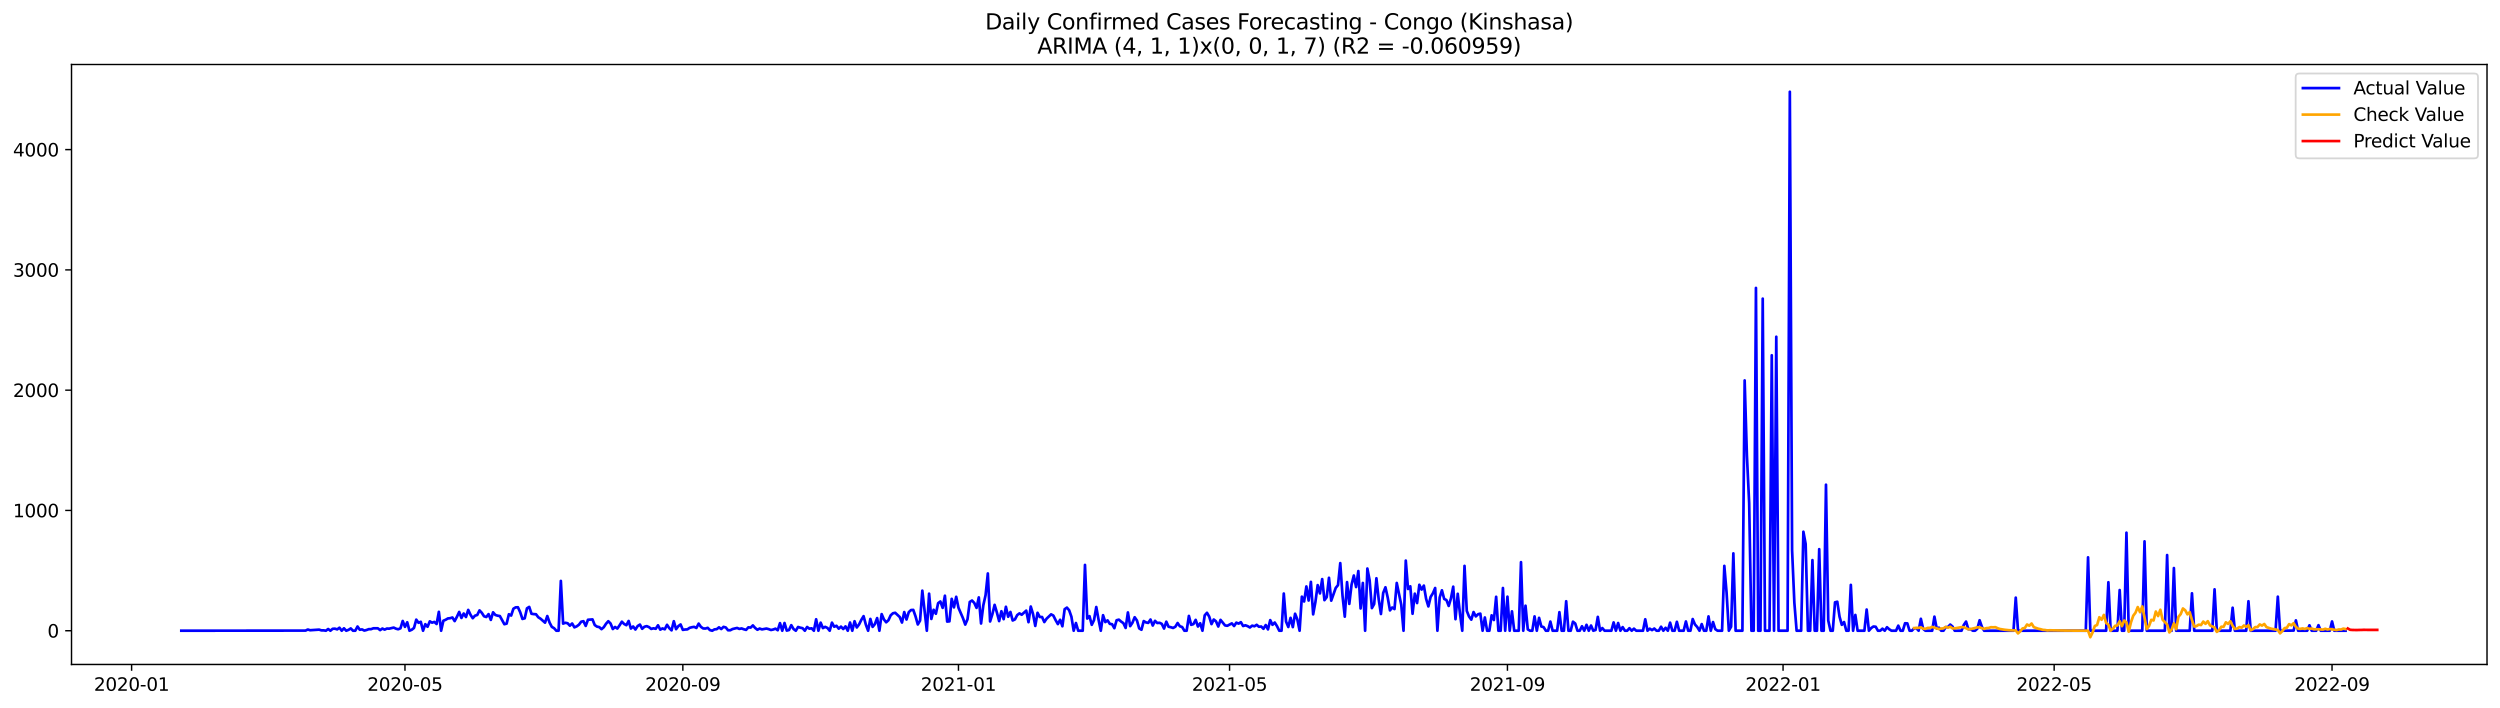 <?xml version="1.0" encoding="utf-8" standalone="no"?>
<!DOCTYPE svg PUBLIC "-//W3C//DTD SVG 1.1//EN"
  "http://www.w3.org/Graphics/SVG/1.1/DTD/svg11.dtd">
<svg xmlns:xlink="http://www.w3.org/1999/xlink" width="1386.05pt" height="392.274pt" viewBox="0 0 1386.05 392.274" xmlns="http://www.w3.org/2000/svg" version="1.1">
 <defs>
  <style type="text/css">*{stroke-linejoin: round; stroke-linecap: butt}</style>
 </defs>
 <g id="figure_1">
  <g id="patch_1">
   <path d="M 0 392.274 
L 1386.05 392.274 
L 1386.05 0 
L 0 0 
z
" style="fill: #ffffff"/>
  </g>
  <g id="axes_1">
   <g id="patch_2">
    <path d="M 39.65 368.396 
L 1378.85 368.396 
L 1378.85 35.755 
L 39.65 35.755 
z
" style="fill: #ffffff"/>
   </g>
   <g id="matplotlib.axis_1">
    <g id="xtick_1">
     <g id="line2d_1">
      <defs>
       <path id="mddcdce66d2" d="M 0 0 
L 0 3.5 
" style="stroke: #000000; stroke-width: 0.8"/>
      </defs>
      <g>
       <use xlink:href="#mddcdce66d2" x="72.967" y="368.396" style="stroke: #000000; stroke-width: 0.8"/>
      </g>
     </g>
     <g id="text_1">
      <!-- 2020-01 -->
      <g transform="translate(52.076 382.994)scale(0.1 -0.1)">
       <defs>
        <path id="DejaVuSans-32" d="M 1228 531 
L 3431 531 
L 3431 0 
L 469 0 
L 469 531 
Q 828 903 1448 1529 
Q 2069 2156 2228 2338 
Q 2531 2678 2651 2914 
Q 2772 3150 2772 3378 
Q 2772 3750 2511 3984 
Q 2250 4219 1831 4219 
Q 1534 4219 1204 4116 
Q 875 4013 500 3803 
L 500 4441 
Q 881 4594 1212 4672 
Q 1544 4750 1819 4750 
Q 2544 4750 2975 4387 
Q 3406 4025 3406 3419 
Q 3406 3131 3298 2873 
Q 3191 2616 2906 2266 
Q 2828 2175 2409 1742 
Q 1991 1309 1228 531 
z
" transform="scale(0.016)"/>
        <path id="DejaVuSans-30" d="M 2034 4250 
Q 1547 4250 1301 3770 
Q 1056 3291 1056 2328 
Q 1056 1369 1301 889 
Q 1547 409 2034 409 
Q 2525 409 2770 889 
Q 3016 1369 3016 2328 
Q 3016 3291 2770 3770 
Q 2525 4250 2034 4250 
z
M 2034 4750 
Q 2819 4750 3233 4129 
Q 3647 3509 3647 2328 
Q 3647 1150 3233 529 
Q 2819 -91 2034 -91 
Q 1250 -91 836 529 
Q 422 1150 422 2328 
Q 422 3509 836 4129 
Q 1250 4750 2034 4750 
z
" transform="scale(0.016)"/>
        <path id="DejaVuSans-2d" d="M 313 2009 
L 1997 2009 
L 1997 1497 
L 313 1497 
L 313 2009 
z
" transform="scale(0.016)"/>
        <path id="DejaVuSans-31" d="M 794 531 
L 1825 531 
L 1825 4091 
L 703 3866 
L 703 4441 
L 1819 4666 
L 2450 4666 
L 2450 531 
L 3481 531 
L 3481 0 
L 794 0 
L 794 531 
z
" transform="scale(0.016)"/>
       </defs>
       <use xlink:href="#DejaVuSans-32"/>
       <use xlink:href="#DejaVuSans-30" x="63.623"/>
       <use xlink:href="#DejaVuSans-32" x="127.246"/>
       <use xlink:href="#DejaVuSans-30" x="190.869"/>
       <use xlink:href="#DejaVuSans-2d" x="254.492"/>
       <use xlink:href="#DejaVuSans-30" x="290.576"/>
       <use xlink:href="#DejaVuSans-31" x="354.199"/>
      </g>
     </g>
    </g>
    <g id="xtick_2">
     <g id="line2d_2">
      <g>
       <use xlink:href="#mddcdce66d2" x="224.523" y="368.396" style="stroke: #000000; stroke-width: 0.8"/>
      </g>
     </g>
     <g id="text_2">
      <!-- 2020-05 -->
      <g transform="translate(203.631 382.994)scale(0.1 -0.1)">
       <defs>
        <path id="DejaVuSans-35" d="M 691 4666 
L 3169 4666 
L 3169 4134 
L 1269 4134 
L 1269 2991 
Q 1406 3038 1543 3061 
Q 1681 3084 1819 3084 
Q 2600 3084 3056 2656 
Q 3513 2228 3513 1497 
Q 3513 744 3044 326 
Q 2575 -91 1722 -91 
Q 1428 -91 1123 -41 
Q 819 9 494 109 
L 494 744 
Q 775 591 1075 516 
Q 1375 441 1709 441 
Q 2250 441 2565 725 
Q 2881 1009 2881 1497 
Q 2881 1984 2565 2268 
Q 2250 2553 1709 2553 
Q 1456 2553 1204 2497 
Q 953 2441 691 2322 
L 691 4666 
z
" transform="scale(0.016)"/>
       </defs>
       <use xlink:href="#DejaVuSans-32"/>
       <use xlink:href="#DejaVuSans-30" x="63.623"/>
       <use xlink:href="#DejaVuSans-32" x="127.246"/>
       <use xlink:href="#DejaVuSans-30" x="190.869"/>
       <use xlink:href="#DejaVuSans-2d" x="254.492"/>
       <use xlink:href="#DejaVuSans-30" x="290.576"/>
       <use xlink:href="#DejaVuSans-35" x="354.199"/>
      </g>
     </g>
    </g>
    <g id="xtick_3">
     <g id="line2d_3">
      <g>
       <use xlink:href="#mddcdce66d2" x="378.583" y="368.396" style="stroke: #000000; stroke-width: 0.8"/>
      </g>
     </g>
     <g id="text_3">
      <!-- 2020-09 -->
      <g transform="translate(357.692 382.994)scale(0.1 -0.1)">
       <defs>
        <path id="DejaVuSans-39" d="M 703 97 
L 703 672 
Q 941 559 1184 500 
Q 1428 441 1663 441 
Q 2288 441 2617 861 
Q 2947 1281 2994 2138 
Q 2813 1869 2534 1725 
Q 2256 1581 1919 1581 
Q 1219 1581 811 2004 
Q 403 2428 403 3163 
Q 403 3881 828 4315 
Q 1253 4750 1959 4750 
Q 2769 4750 3195 4129 
Q 3622 3509 3622 2328 
Q 3622 1225 3098 567 
Q 2575 -91 1691 -91 
Q 1453 -91 1209 -44 
Q 966 3 703 97 
z
M 1959 2075 
Q 2384 2075 2632 2365 
Q 2881 2656 2881 3163 
Q 2881 3666 2632 3958 
Q 2384 4250 1959 4250 
Q 1534 4250 1286 3958 
Q 1038 3666 1038 3163 
Q 1038 2656 1286 2365 
Q 1534 2075 1959 2075 
z
" transform="scale(0.016)"/>
       </defs>
       <use xlink:href="#DejaVuSans-32"/>
       <use xlink:href="#DejaVuSans-30" x="63.623"/>
       <use xlink:href="#DejaVuSans-32" x="127.246"/>
       <use xlink:href="#DejaVuSans-30" x="190.869"/>
       <use xlink:href="#DejaVuSans-2d" x="254.492"/>
       <use xlink:href="#DejaVuSans-30" x="290.576"/>
       <use xlink:href="#DejaVuSans-39" x="354.199"/>
      </g>
     </g>
    </g>
    <g id="xtick_4">
     <g id="line2d_4">
      <g>
       <use xlink:href="#mddcdce66d2" x="531.391" y="368.396" style="stroke: #000000; stroke-width: 0.8"/>
      </g>
     </g>
     <g id="text_4">
      <!-- 2021-01 -->
      <g transform="translate(510.5 382.994)scale(0.1 -0.1)">
       <use xlink:href="#DejaVuSans-32"/>
       <use xlink:href="#DejaVuSans-30" x="63.623"/>
       <use xlink:href="#DejaVuSans-32" x="127.246"/>
       <use xlink:href="#DejaVuSans-31" x="190.869"/>
       <use xlink:href="#DejaVuSans-2d" x="254.492"/>
       <use xlink:href="#DejaVuSans-30" x="290.576"/>
       <use xlink:href="#DejaVuSans-31" x="354.199"/>
      </g>
     </g>
    </g>
    <g id="xtick_5">
     <g id="line2d_5">
      <g>
       <use xlink:href="#mddcdce66d2" x="681.694" y="368.396" style="stroke: #000000; stroke-width: 0.8"/>
      </g>
     </g>
     <g id="text_5">
      <!-- 2021-05 -->
      <g transform="translate(660.803 382.994)scale(0.1 -0.1)">
       <use xlink:href="#DejaVuSans-32"/>
       <use xlink:href="#DejaVuSans-30" x="63.623"/>
       <use xlink:href="#DejaVuSans-32" x="127.246"/>
       <use xlink:href="#DejaVuSans-31" x="190.869"/>
       <use xlink:href="#DejaVuSans-2d" x="254.492"/>
       <use xlink:href="#DejaVuSans-30" x="290.576"/>
       <use xlink:href="#DejaVuSans-35" x="354.199"/>
      </g>
     </g>
    </g>
    <g id="xtick_6">
     <g id="line2d_6">
      <g>
       <use xlink:href="#mddcdce66d2" x="835.755" y="368.396" style="stroke: #000000; stroke-width: 0.8"/>
      </g>
     </g>
     <g id="text_6">
      <!-- 2021-09 -->
      <g transform="translate(814.864 382.994)scale(0.1 -0.1)">
       <use xlink:href="#DejaVuSans-32"/>
       <use xlink:href="#DejaVuSans-30" x="63.623"/>
       <use xlink:href="#DejaVuSans-32" x="127.246"/>
       <use xlink:href="#DejaVuSans-31" x="190.869"/>
       <use xlink:href="#DejaVuSans-2d" x="254.492"/>
       <use xlink:href="#DejaVuSans-30" x="290.576"/>
       <use xlink:href="#DejaVuSans-39" x="354.199"/>
      </g>
     </g>
    </g>
    <g id="xtick_7">
     <g id="line2d_7">
      <g>
       <use xlink:href="#mddcdce66d2" x="988.563" y="368.396" style="stroke: #000000; stroke-width: 0.8"/>
      </g>
     </g>
     <g id="text_7">
      <!-- 2022-01 -->
      <g transform="translate(967.672 382.994)scale(0.1 -0.1)">
       <use xlink:href="#DejaVuSans-32"/>
       <use xlink:href="#DejaVuSans-30" x="63.623"/>
       <use xlink:href="#DejaVuSans-32" x="127.246"/>
       <use xlink:href="#DejaVuSans-32" x="190.869"/>
       <use xlink:href="#DejaVuSans-2d" x="254.492"/>
       <use xlink:href="#DejaVuSans-30" x="290.576"/>
       <use xlink:href="#DejaVuSans-31" x="354.199"/>
      </g>
     </g>
    </g>
    <g id="xtick_8">
     <g id="line2d_8">
      <g>
       <use xlink:href="#mddcdce66d2" x="1138.866" y="368.396" style="stroke: #000000; stroke-width: 0.8"/>
      </g>
     </g>
     <g id="text_8">
      <!-- 2022-05 -->
      <g transform="translate(1117.975 382.994)scale(0.1 -0.1)">
       <use xlink:href="#DejaVuSans-32"/>
       <use xlink:href="#DejaVuSans-30" x="63.623"/>
       <use xlink:href="#DejaVuSans-32" x="127.246"/>
       <use xlink:href="#DejaVuSans-32" x="190.869"/>
       <use xlink:href="#DejaVuSans-2d" x="254.492"/>
       <use xlink:href="#DejaVuSans-30" x="290.576"/>
       <use xlink:href="#DejaVuSans-35" x="354.199"/>
      </g>
     </g>
    </g>
    <g id="xtick_9">
     <g id="line2d_9">
      <g>
       <use xlink:href="#mddcdce66d2" x="1292.927" y="368.396" style="stroke: #000000; stroke-width: 0.8"/>
      </g>
     </g>
     <g id="text_9">
      <!-- 2022-09 -->
      <g transform="translate(1272.035 382.994)scale(0.1 -0.1)">
       <use xlink:href="#DejaVuSans-32"/>
       <use xlink:href="#DejaVuSans-30" x="63.623"/>
       <use xlink:href="#DejaVuSans-32" x="127.246"/>
       <use xlink:href="#DejaVuSans-32" x="190.869"/>
       <use xlink:href="#DejaVuSans-2d" x="254.492"/>
       <use xlink:href="#DejaVuSans-30" x="290.576"/>
       <use xlink:href="#DejaVuSans-39" x="354.199"/>
      </g>
     </g>
    </g>
   </g>
   <g id="matplotlib.axis_2">
    <g id="ytick_1">
     <g id="line2d_10">
      <defs>
       <path id="m699a9e7c91" d="M 0 0 
L -3.5 0 
" style="stroke: #000000; stroke-width: 0.8"/>
      </defs>
      <g>
       <use xlink:href="#m699a9e7c91" x="39.65" y="349.681" style="stroke: #000000; stroke-width: 0.8"/>
      </g>
     </g>
     <g id="text_10">
      <!-- 0 -->
      <g transform="translate(26.288 353.48)scale(0.1 -0.1)">
       <use xlink:href="#DejaVuSans-30"/>
      </g>
     </g>
    </g>
    <g id="ytick_2">
     <g id="line2d_11">
      <g>
       <use xlink:href="#m699a9e7c91" x="39.65" y="282.998" style="stroke: #000000; stroke-width: 0.8"/>
      </g>
     </g>
     <g id="text_11">
      <!-- 1000 -->
      <g transform="translate(7.2 286.797)scale(0.1 -0.1)">
       <use xlink:href="#DejaVuSans-31"/>
       <use xlink:href="#DejaVuSans-30" x="63.623"/>
       <use xlink:href="#DejaVuSans-30" x="127.246"/>
       <use xlink:href="#DejaVuSans-30" x="190.869"/>
      </g>
     </g>
    </g>
    <g id="ytick_3">
     <g id="line2d_12">
      <g>
       <use xlink:href="#m699a9e7c91" x="39.65" y="216.315" style="stroke: #000000; stroke-width: 0.8"/>
      </g>
     </g>
     <g id="text_12">
      <!-- 2000 -->
      <g transform="translate(7.2 220.115)scale(0.1 -0.1)">
       <use xlink:href="#DejaVuSans-32"/>
       <use xlink:href="#DejaVuSans-30" x="63.623"/>
       <use xlink:href="#DejaVuSans-30" x="127.246"/>
       <use xlink:href="#DejaVuSans-30" x="190.869"/>
      </g>
     </g>
    </g>
    <g id="ytick_4">
     <g id="line2d_13">
      <g>
       <use xlink:href="#m699a9e7c91" x="39.65" y="149.633" style="stroke: #000000; stroke-width: 0.8"/>
      </g>
     </g>
     <g id="text_13">
      <!-- 3000 -->
      <g transform="translate(7.2 153.432)scale(0.1 -0.1)">
       <defs>
        <path id="DejaVuSans-33" d="M 2597 2516 
Q 3050 2419 3304 2112 
Q 3559 1806 3559 1356 
Q 3559 666 3084 287 
Q 2609 -91 1734 -91 
Q 1441 -91 1130 -33 
Q 819 25 488 141 
L 488 750 
Q 750 597 1062 519 
Q 1375 441 1716 441 
Q 2309 441 2620 675 
Q 2931 909 2931 1356 
Q 2931 1769 2642 2001 
Q 2353 2234 1838 2234 
L 1294 2234 
L 1294 2753 
L 1863 2753 
Q 2328 2753 2575 2939 
Q 2822 3125 2822 3475 
Q 2822 3834 2567 4026 
Q 2313 4219 1838 4219 
Q 1578 4219 1281 4162 
Q 984 4106 628 3988 
L 628 4550 
Q 988 4650 1302 4700 
Q 1616 4750 1894 4750 
Q 2613 4750 3031 4423 
Q 3450 4097 3450 3541 
Q 3450 3153 3228 2886 
Q 3006 2619 2597 2516 
z
" transform="scale(0.016)"/>
       </defs>
       <use xlink:href="#DejaVuSans-33"/>
       <use xlink:href="#DejaVuSans-30" x="63.623"/>
       <use xlink:href="#DejaVuSans-30" x="127.246"/>
       <use xlink:href="#DejaVuSans-30" x="190.869"/>
      </g>
     </g>
    </g>
    <g id="ytick_5">
     <g id="line2d_14">
      <g>
       <use xlink:href="#m699a9e7c91" x="39.65" y="82.95" style="stroke: #000000; stroke-width: 0.8"/>
      </g>
     </g>
     <g id="text_14">
      <!-- 4000 -->
      <g transform="translate(7.2 86.749)scale(0.1 -0.1)">
       <defs>
        <path id="DejaVuSans-34" d="M 2419 4116 
L 825 1625 
L 2419 1625 
L 2419 4116 
z
M 2253 4666 
L 3047 4666 
L 3047 1625 
L 3713 1625 
L 3713 1100 
L 3047 1100 
L 3047 0 
L 2419 0 
L 2419 1100 
L 313 1100 
L 313 1709 
L 2253 4666 
z
" transform="scale(0.016)"/>
       </defs>
       <use xlink:href="#DejaVuSans-34"/>
       <use xlink:href="#DejaVuSans-30" x="63.623"/>
       <use xlink:href="#DejaVuSans-30" x="127.246"/>
       <use xlink:href="#DejaVuSans-30" x="190.869"/>
      </g>
     </g>
    </g>
   </g>
   <g id="line2d_15">
    <path d="M 100.523 349.681 
L 169.412 349.614 
L 170.664 349.014 
L 171.917 349.414 
L 176.927 349.081 
L 178.179 349.481 
L 179.432 349.481 
L 180.684 349.681 
L 181.937 348.747 
L 183.189 349.681 
L 184.442 348.614 
L 185.694 348.547 
L 186.947 348.947 
L 188.199 348.014 
L 189.452 349.681 
L 190.705 348.347 
L 191.957 349.681 
L 193.21 349.214 
L 194.462 348.414 
L 195.715 349.681 
L 196.967 349.681 
L 198.22 347.347 
L 199.472 349.147 
L 200.725 348.947 
L 201.977 349.614 
L 203.23 349.281 
L 204.482 348.814 
L 205.735 348.814 
L 206.987 348.347 
L 209.492 348.347 
L 210.745 349.347 
L 211.997 348.481 
L 213.25 349.081 
L 214.503 348.481 
L 215.755 348.547 
L 218.26 347.947 
L 219.513 348.547 
L 220.765 348.881 
L 222.018 348.347 
L 223.27 344.28 
L 224.523 347.547 
L 225.775 345.013 
L 227.028 349.681 
L 228.28 349.147 
L 229.533 348.147 
L 230.785 343.546 
L 232.038 345.28 
L 233.29 344.746 
L 234.543 349.681 
L 235.795 346.08 
L 237.048 347.48 
L 238.301 344.48 
L 239.553 345.213 
L 240.806 344.813 
L 242.058 345.947 
L 243.311 339.212 
L 244.563 349.681 
L 245.816 344.146 
L 247.068 343.613 
L 248.321 342.879 
L 249.573 342.746 
L 250.826 342.346 
L 252.078 344.346 
L 253.331 341.946 
L 254.583 339.278 
L 255.836 342.612 
L 257.088 340.145 
L 258.341 342.079 
L 259.593 338.145 
L 260.846 340.812 
L 262.098 342.746 
L 263.351 341.345 
L 264.604 340.945 
L 265.856 338.411 
L 267.109 339.745 
L 268.361 341.679 
L 269.614 342.079 
L 270.866 340.479 
L 272.119 343.679 
L 273.371 339.478 
L 274.624 340.945 
L 275.876 341.345 
L 277.129 341.546 
L 279.634 346.08 
L 280.886 345.747 
L 282.139 340.545 
L 283.391 341.279 
L 284.644 337.478 
L 285.896 336.744 
L 287.149 336.678 
L 288.402 339.412 
L 289.654 343.146 
L 290.907 342.813 
L 292.159 337.278 
L 293.412 336.478 
L 294.664 340.279 
L 295.917 340.479 
L 297.169 340.545 
L 298.422 342.212 
L 299.674 343.013 
L 302.179 345.213 
L 303.432 341.546 
L 304.684 345.146 
L 305.937 347.547 
L 307.189 348.281 
L 308.442 349.681 
L 309.694 349.681 
L 310.947 322.074 
L 312.199 345.747 
L 313.452 345.28 
L 314.705 345.547 
L 315.957 346.88 
L 317.21 345.68 
L 318.462 347.814 
L 319.715 347.28 
L 320.967 346.347 
L 322.22 344.68 
L 323.472 344.413 
L 324.725 347.014 
L 325.977 343.613 
L 328.482 343.413 
L 329.735 346.547 
L 330.987 347.414 
L 332.24 347.68 
L 333.492 348.814 
L 334.745 347.747 
L 335.997 345.813 
L 337.25 344.413 
L 338.503 345.68 
L 339.755 348.747 
L 341.008 347.614 
L 342.26 348.481 
L 343.513 346.68 
L 344.765 344.68 
L 346.018 345.947 
L 347.27 346.613 
L 348.523 344.28 
L 349.775 348.481 
L 351.028 347.347 
L 352.28 349.014 
L 353.533 347.08 
L 354.785 346.28 
L 356.038 348.614 
L 357.29 347.48 
L 358.543 347.147 
L 359.795 347.68 
L 361.048 348.681 
L 362.301 348.347 
L 363.553 348.614 
L 364.806 346.68 
L 366.058 349.081 
L 367.311 348.414 
L 368.563 348.881 
L 369.816 346.413 
L 371.068 348.281 
L 372.321 349.481 
L 373.573 344.413 
L 374.826 348.814 
L 376.078 347.147 
L 377.331 346.213 
L 378.583 349.214 
L 379.836 349.014 
L 381.088 348.947 
L 382.341 348.08 
L 383.593 347.747 
L 384.846 347.547 
L 386.098 348.147 
L 387.351 345.747 
L 388.604 347.547 
L 389.856 348.414 
L 391.109 348.481 
L 392.361 348.08 
L 393.614 349.347 
L 394.866 349.681 
L 396.119 348.947 
L 397.371 348.814 
L 398.624 347.814 
L 399.876 348.747 
L 401.129 347.547 
L 402.381 347.88 
L 403.634 349.414 
L 404.886 349.414 
L 406.139 348.747 
L 408.644 348.147 
L 409.896 348.681 
L 411.149 348.414 
L 412.402 348.881 
L 413.654 349.214 
L 414.907 347.814 
L 416.159 347.947 
L 417.412 346.747 
L 418.664 348.147 
L 419.917 349.147 
L 421.169 348.481 
L 422.422 348.947 
L 424.927 348.481 
L 426.179 348.814 
L 427.432 349.281 
L 428.684 349.014 
L 429.937 348.547 
L 431.189 349.414 
L 432.442 345.48 
L 433.694 349.681 
L 434.947 345.413 
L 436.199 349.614 
L 437.452 349.281 
L 438.705 346.613 
L 439.957 348.747 
L 441.21 349.681 
L 442.462 347.614 
L 443.715 348.014 
L 444.967 348.281 
L 446.22 349.681 
L 447.472 347.614 
L 448.725 348.547 
L 449.977 348.347 
L 451.23 349.681 
L 452.482 343.346 
L 453.735 349.681 
L 454.987 345.213 
L 456.24 348.214 
L 457.492 347.547 
L 458.745 348.147 
L 459.997 349.681 
L 461.25 345.213 
L 462.503 347.48 
L 463.755 346.947 
L 465.008 348.547 
L 466.26 347.414 
L 467.513 348.747 
L 468.765 347.28 
L 470.018 349.681 
L 471.27 345.146 
L 472.523 349.681 
L 473.775 344.413 
L 475.028 347.88 
L 476.28 346.213 
L 477.533 343.679 
L 478.785 341.612 
L 480.038 346.28 
L 481.29 349.681 
L 482.543 343.146 
L 483.795 347.547 
L 485.048 346.013 
L 486.301 342.679 
L 487.553 349.681 
L 488.806 340.479 
L 490.058 343.413 
L 491.311 345.013 
L 492.563 343.879 
L 493.816 341.145 
L 495.068 340.012 
L 496.321 339.745 
L 498.826 342.079 
L 500.078 345.146 
L 501.331 339.345 
L 502.583 343.479 
L 503.836 339.412 
L 505.088 338.211 
L 506.341 338.145 
L 507.593 341.746 
L 508.846 346.213 
L 510.098 344.079 
L 511.351 327.475 
L 513.856 349.681 
L 515.109 329.143 
L 516.361 343.146 
L 517.614 338.078 
L 518.866 340.279 
L 520.119 334.41 
L 521.371 333.477 
L 522.624 337.011 
L 523.876 330.276 
L 525.129 344.613 
L 526.381 344.48 
L 527.634 332.01 
L 528.886 336.744 
L 530.139 330.876 
L 531.391 336.944 
L 533.896 342.746 
L 535.149 346.28 
L 536.402 343.346 
L 537.654 333.744 
L 538.907 332.943 
L 540.159 334.277 
L 541.412 337.011 
L 542.664 331.21 
L 543.917 345.68 
L 545.169 335.611 
L 546.422 329.943 
L 547.674 317.94 
L 548.927 344.546 
L 550.179 340.545 
L 551.432 335.344 
L 552.684 339.545 
L 553.937 344.346 
L 555.189 338.878 
L 556.442 343.279 
L 557.694 336.411 
L 558.947 341.946 
L 560.199 339.278 
L 561.452 344.013 
L 562.705 343.413 
L 563.957 341.012 
L 565.21 340.079 
L 566.462 340.812 
L 568.967 338.545 
L 570.22 344.946 
L 571.472 336.278 
L 572.725 340.412 
L 573.977 347.014 
L 575.23 339.745 
L 576.482 342.079 
L 577.735 342.079 
L 578.987 344.88 
L 580.24 343.013 
L 582.745 340.612 
L 583.997 341.279 
L 585.25 343.813 
L 586.503 346.013 
L 587.755 343.613 
L 589.008 347.214 
L 590.26 337.745 
L 591.513 336.878 
L 592.765 338.345 
L 594.018 341.946 
L 595.27 349.681 
L 596.523 345.413 
L 597.775 349.681 
L 600.28 349.681 
L 601.533 313.205 
L 602.785 342.946 
L 604.038 341.612 
L 605.29 346.413 
L 606.543 343.813 
L 607.795 336.544 
L 609.048 343.479 
L 610.301 349.681 
L 611.553 341.079 
L 612.806 344.88 
L 614.058 343.946 
L 615.311 345.88 
L 616.563 346.08 
L 617.816 348.281 
L 619.068 343.879 
L 620.321 343.546 
L 621.573 344.613 
L 622.826 345.48 
L 624.078 348.147 
L 625.331 339.545 
L 626.583 347.147 
L 627.836 345.28 
L 629.088 342.212 
L 630.341 344.013 
L 631.593 348.414 
L 632.846 349.147 
L 634.098 344.346 
L 635.351 345.08 
L 636.604 345.346 
L 637.856 343.479 
L 639.109 346.813 
L 640.361 344.213 
L 641.614 345.413 
L 642.866 345.28 
L 644.119 345.88 
L 645.371 348.481 
L 646.624 344.68 
L 647.876 347.48 
L 649.129 347.747 
L 650.381 348.147 
L 651.634 347.48 
L 652.886 345.413 
L 654.139 347.214 
L 655.391 347.614 
L 656.644 349.681 
L 657.896 349.681 
L 659.149 341.479 
L 660.402 346.413 
L 661.654 346.013 
L 662.907 343.679 
L 664.159 347.347 
L 665.412 345.547 
L 666.664 349.681 
L 667.917 341.145 
L 669.169 339.745 
L 670.422 341.879 
L 671.674 346.013 
L 672.927 343.479 
L 674.179 344.48 
L 675.432 347.347 
L 676.684 343.679 
L 679.189 346.747 
L 680.442 346.947 
L 682.947 345.613 
L 684.199 347.08 
L 685.452 345.213 
L 686.705 345.747 
L 687.957 344.946 
L 689.21 347.08 
L 690.462 346.68 
L 691.715 347.147 
L 692.967 347.88 
L 694.22 346.88 
L 695.472 347.214 
L 696.725 346.413 
L 697.977 347.48 
L 699.23 347.347 
L 700.482 348.614 
L 701.735 346.547 
L 702.987 348.947 
L 704.24 343.813 
L 705.492 346.413 
L 706.745 345.146 
L 707.997 347.147 
L 709.25 349.681 
L 710.503 349.681 
L 711.755 329.076 
L 713.008 344.613 
L 714.26 347.614 
L 715.513 342.546 
L 716.765 347.68 
L 718.018 340.279 
L 719.27 343.413 
L 720.523 349.681 
L 721.775 330.81 
L 723.028 333.477 
L 724.28 325.142 
L 725.533 332.943 
L 726.785 322.608 
L 728.038 340.612 
L 729.29 333.744 
L 730.543 324.408 
L 731.795 329.009 
L 733.048 321.074 
L 734.301 332.743 
L 735.553 331.076 
L 736.806 320.34 
L 738.058 333.01 
L 740.563 325.942 
L 741.816 324.408 
L 743.068 312.205 
L 744.321 330.343 
L 745.573 341.879 
L 746.826 322.741 
L 748.078 334.811 
L 749.331 324.141 
L 750.583 319.073 
L 751.836 325.475 
L 753.088 316.606 
L 754.341 337.345 
L 755.593 323.208 
L 756.846 349.681 
L 758.098 315.206 
L 759.351 321.807 
L 760.604 337.144 
L 761.856 334.877 
L 763.109 320.607 
L 764.361 332.143 
L 765.614 340.412 
L 766.866 328.742 
L 768.119 325.608 
L 769.371 331.276 
L 770.624 338.411 
L 771.876 336.811 
L 773.129 337.678 
L 774.381 323.208 
L 776.886 335.344 
L 778.139 349.681 
L 779.391 310.805 
L 780.644 326.542 
L 781.896 325.075 
L 783.149 340.279 
L 784.402 329.143 
L 785.654 334.344 
L 786.907 324.208 
L 788.159 326.875 
L 789.412 324.675 
L 790.664 332.01 
L 791.917 336.211 
L 793.169 330.943 
L 794.422 328.943 
L 795.674 326.008 
L 796.927 349.681 
L 798.179 331.276 
L 799.432 327.275 
L 800.684 332.077 
L 801.937 332.677 
L 803.189 335.944 
L 804.442 331.743 
L 805.694 325.275 
L 806.947 343.279 
L 808.199 329.209 
L 809.452 340.345 
L 810.705 349.681 
L 811.957 313.739 
L 813.21 338.678 
L 814.462 341.812 
L 815.715 343.546 
L 816.967 339.345 
L 818.22 341.746 
L 819.472 340.545 
L 820.725 340.212 
L 821.977 349.681 
L 823.23 342.346 
L 824.482 349.681 
L 825.735 349.681 
L 826.987 341.145 
L 828.24 343.746 
L 829.492 330.876 
L 830.745 349.681 
L 831.997 349.681 
L 833.25 326.008 
L 834.503 349.681 
L 835.755 330.81 
L 837.008 349.681 
L 838.26 338.945 
L 839.513 349.681 
L 842.018 349.681 
L 843.27 311.672 
L 844.523 349.681 
L 845.775 335.811 
L 847.028 348.947 
L 848.28 349.681 
L 849.533 349.681 
L 850.785 341.746 
L 852.038 349.681 
L 853.29 342.546 
L 854.543 347.347 
L 855.795 347.68 
L 857.048 349.681 
L 858.301 349.681 
L 859.553 344.613 
L 860.806 349.681 
L 863.311 349.681 
L 864.563 339.412 
L 865.816 349.681 
L 867.068 349.681 
L 868.321 333.344 
L 869.573 349.681 
L 870.826 349.681 
L 872.078 344.68 
L 873.331 345.68 
L 874.583 349.681 
L 875.836 349.681 
L 877.088 347.214 
L 878.341 349.681 
L 879.593 346.413 
L 880.846 349.681 
L 882.098 346.813 
L 883.351 349.681 
L 884.604 349.281 
L 885.856 342.012 
L 887.109 349.681 
L 888.361 348.214 
L 889.614 349.681 
L 893.371 349.681 
L 894.624 345.08 
L 895.876 349.681 
L 897.129 345.413 
L 898.381 349.681 
L 899.634 347.68 
L 900.886 349.681 
L 902.139 349.681 
L 903.391 348.281 
L 904.644 349.681 
L 905.896 348.547 
L 907.149 349.681 
L 910.907 349.681 
L 912.159 343.346 
L 913.412 349.681 
L 914.664 348.547 
L 915.917 349.347 
L 917.169 348.481 
L 918.422 349.681 
L 919.674 349.681 
L 920.927 347.48 
L 922.179 349.681 
L 923.432 348.08 
L 924.684 349.681 
L 925.937 345.213 
L 927.189 349.681 
L 928.442 349.681 
L 929.694 344.746 
L 930.947 349.681 
L 933.452 349.681 
L 934.705 344.546 
L 935.957 349.681 
L 937.21 349.681 
L 938.462 343.213 
L 939.715 346.213 
L 940.967 347.614 
L 942.22 349.681 
L 943.472 346.013 
L 944.725 349.681 
L 945.977 349.681 
L 947.23 341.746 
L 948.482 349.681 
L 949.735 344.88 
L 950.987 348.814 
L 952.24 349.681 
L 954.745 349.681 
L 955.997 313.739 
L 957.25 328.542 
L 958.503 349.681 
L 959.755 347.48 
L 961.008 306.804 
L 962.26 349.681 
L 966.018 349.681 
L 967.27 210.914 
L 968.523 252.591 
L 969.775 278.997 
L 971.028 349.681 
L 972.28 349.681 
L 973.533 159.635 
L 974.785 349.681 
L 976.038 349.681 
L 977.29 165.57 
L 978.543 349.681 
L 981.048 349.681 
L 982.301 196.977 
L 983.553 349.681 
L 984.806 186.708 
L 986.058 349.681 
L 991.068 349.681 
L 992.321 50.876 
L 993.573 305.137 
L 994.826 334.144 
L 996.078 349.681 
L 998.583 349.681 
L 999.836 294.801 
L 1001.088 301.603 
L 1002.341 349.681 
L 1003.593 349.681 
L 1004.846 310.538 
L 1006.098 349.681 
L 1007.351 349.681 
L 1008.604 304.47 
L 1009.856 349.681 
L 1011.109 349.681 
L 1012.361 268.728 
L 1013.614 344.013 
L 1014.866 349.681 
L 1016.119 349.681 
L 1017.371 333.944 
L 1018.624 333.61 
L 1019.876 341.879 
L 1021.129 346.413 
L 1022.381 344.88 
L 1023.634 349.681 
L 1024.886 349.681 
L 1026.139 324.275 
L 1027.391 349.681 
L 1028.644 340.945 
L 1029.896 349.681 
L 1033.654 349.681 
L 1034.907 337.945 
L 1036.159 349.681 
L 1037.412 348.214 
L 1038.664 347.347 
L 1039.917 347.48 
L 1041.169 349.681 
L 1042.422 349.681 
L 1043.674 348.547 
L 1044.927 349.681 
L 1046.179 347.747 
L 1047.432 348.881 
L 1048.684 349.681 
L 1051.189 349.681 
L 1052.442 346.88 
L 1053.694 349.681 
L 1054.947 349.681 
L 1056.199 345.547 
L 1057.452 345.613 
L 1058.705 349.681 
L 1059.957 349.681 
L 1061.21 348.414 
L 1062.462 348.281 
L 1063.715 349.681 
L 1064.967 343.079 
L 1066.22 348.614 
L 1067.472 349.681 
L 1071.23 349.681 
L 1072.482 341.879 
L 1073.735 348.414 
L 1074.987 348.014 
L 1076.24 349.681 
L 1077.492 349.681 
L 1078.745 347.747 
L 1079.997 347.614 
L 1081.25 346.28 
L 1082.503 347.347 
L 1083.755 349.681 
L 1087.513 349.681 
L 1088.765 346.48 
L 1090.018 344.613 
L 1091.27 348.814 
L 1092.523 348.814 
L 1093.775 349.681 
L 1095.028 349.681 
L 1096.28 348.547 
L 1097.533 343.879 
L 1098.785 347.48 
L 1100.038 349.681 
L 1116.321 349.681 
L 1117.573 331.343 
L 1118.826 349.681 
L 1156.402 349.681 
L 1157.654 309.004 
L 1158.907 349.681 
L 1167.674 349.681 
L 1168.927 322.808 
L 1170.179 349.681 
L 1173.937 349.681 
L 1175.189 327.142 
L 1176.442 349.681 
L 1177.694 349.681 
L 1178.947 295.334 
L 1180.199 349.681 
L 1187.715 349.681 
L 1188.967 300.136 
L 1190.22 349.681 
L 1200.24 349.681 
L 1201.492 307.737 
L 1202.745 349.681 
L 1203.997 349.681 
L 1205.25 314.939 
L 1206.503 349.681 
L 1214.018 349.681 
L 1215.27 328.943 
L 1216.523 349.681 
L 1226.543 349.681 
L 1227.795 326.742 
L 1229.048 349.681 
L 1236.563 349.681 
L 1237.816 336.944 
L 1239.068 349.681 
L 1245.331 349.681 
L 1246.583 333.344 
L 1247.836 349.681 
L 1261.614 349.681 
L 1262.866 330.81 
L 1264.119 349.681 
L 1271.634 349.614 
L 1272.886 343.946 
L 1274.139 349.681 
L 1279.149 349.681 
L 1280.402 346.68 
L 1281.654 349.681 
L 1284.159 349.681 
L 1285.412 346.613 
L 1286.664 349.681 
L 1291.674 349.681 
L 1292.927 344.546 
L 1294.179 349.681 
L 1300.442 349.681 
L 1300.442 349.681 
" clip-path="url(#pf44a412fce)" style="fill: none; stroke: #0000ff; stroke-width: 1.5; stroke-linecap: square"/>
   </g>
   <g id="line2d_16">
    <path d="M 1061.21 348.217 
L 1063.715 348.078 
L 1064.967 347.834 
L 1066.22 348.515 
L 1067.472 348.66 
L 1068.725 348.125 
L 1069.977 348.107 
L 1071.23 347.572 
L 1074.987 348.785 
L 1076.24 348.471 
L 1077.492 348.385 
L 1078.745 347.543 
L 1079.997 348.002 
L 1081.25 347.473 
L 1082.503 348.397 
L 1083.755 348.392 
L 1087.513 347.699 
L 1088.765 347.739 
L 1091.27 348.858 
L 1092.523 348.785 
L 1095.028 348.164 
L 1096.28 347.795 
L 1097.533 347.855 
L 1100.038 348.671 
L 1101.29 348.245 
L 1102.543 348.152 
L 1103.795 347.739 
L 1105.048 347.795 
L 1106.301 347.719 
L 1107.553 348.316 
L 1108.806 348.733 
L 1111.311 349.139 
L 1113.816 349.407 
L 1116.321 349.513 
L 1117.573 349.53 
L 1118.826 351.176 
L 1120.078 350.036 
L 1121.331 348.41 
L 1122.583 348.181 
L 1123.836 346.244 
L 1125.088 346.896 
L 1126.341 345.693 
L 1127.593 347.698 
L 1130.098 348.589 
L 1131.351 348.84 
L 1132.604 349.209 
L 1133.856 349.298 
L 1135.109 349.533 
L 1136.361 349.443 
L 1145.129 349.605 
L 1157.654 349.672 
L 1158.907 353.276 
L 1160.159 350.701 
L 1161.412 347.063 
L 1162.664 346.523 
L 1163.917 342.204 
L 1165.169 343.617 
L 1166.422 340.925 
L 1167.674 345.353 
L 1168.927 346.35 
L 1170.179 349.684 
L 1171.432 348.529 
L 1172.684 346.935 
L 1173.937 346.77 
L 1175.189 344.435 
L 1176.442 347.161 
L 1177.694 344.034 
L 1178.947 344.994 
L 1180.199 350.228 
L 1181.452 345.039 
L 1182.705 341.378 
L 1183.957 339.71 
L 1185.21 336.588 
L 1186.462 339.403 
L 1187.715 336.227 
L 1190.22 348.74 
L 1191.472 347.038 
L 1192.725 343.647 
L 1193.977 344 
L 1195.23 339.053 
L 1196.482 341.546 
L 1197.735 338.054 
L 1198.987 343.585 
L 1201.492 346.183 
L 1202.745 350.632 
L 1203.997 349.066 
L 1205.25 345.585 
L 1206.503 348.843 
L 1207.755 341.998 
L 1209.008 340.492 
L 1210.26 337.352 
L 1211.513 338.336 
L 1212.765 340.612 
L 1214.018 339.387 
L 1215.27 343.758 
L 1216.523 347.374 
L 1217.775 347.123 
L 1219.028 346.311 
L 1220.28 346.547 
L 1221.533 344.621 
L 1222.785 345.855 
L 1224.038 344.392 
L 1225.29 346.743 
L 1227.795 347.924 
L 1229.048 350.325 
L 1230.301 349.372 
L 1231.553 347.462 
L 1232.806 347.504 
L 1234.058 345.015 
L 1235.311 345.891 
L 1236.563 344.431 
L 1237.816 346.984 
L 1239.068 348.7 
L 1240.321 348.478 
L 1241.573 347.662 
L 1242.826 347.993 
L 1244.078 346.774 
L 1245.331 347.529 
L 1246.583 346.586 
L 1247.836 349.479 
L 1249.088 348.794 
L 1250.341 347.677 
L 1251.593 347.645 
L 1252.846 346.2 
L 1254.098 346.839 
L 1255.351 345.962 
L 1256.604 347.697 
L 1259.109 348.553 
L 1262.866 349.247 
L 1264.119 351.133 
L 1265.371 349.882 
L 1266.624 348.239 
L 1267.876 348.02 
L 1269.129 346.05 
L 1270.381 346.72 
L 1271.634 345.498 
L 1272.886 347.569 
L 1274.139 348.565 
L 1275.391 348.655 
L 1276.644 348.408 
L 1277.896 348.71 
L 1279.149 348.202 
L 1280.402 348.643 
L 1281.654 348.448 
L 1282.907 348.924 
L 1284.159 348.824 
L 1286.664 348.993 
L 1287.917 349.045 
L 1289.169 348.607 
L 1290.422 348.999 
L 1291.674 348.734 
L 1295.432 349.332 
L 1296.684 348.971 
L 1297.937 349.027 
L 1299.189 348.512 
L 1300.442 348.77 
L 1300.442 348.77 
" clip-path="url(#pf44a412fce)" style="fill: none; stroke: #ffa500; stroke-width: 1.5; stroke-linecap: square"/>
   </g>
   <g id="line2d_17">
    <path d="M 1301.694 348.456 
L 1302.947 349.173 
L 1304.199 349.256 
L 1305.452 349.287 
L 1306.705 349.31 
L 1307.957 349.258 
L 1309.21 349.249 
L 1310.462 349.187 
L 1311.715 349.211 
L 1312.967 349.226 
L 1314.22 349.226 
L 1315.472 349.227 
L 1316.725 349.221 
L 1317.977 349.221 
" clip-path="url(#pf44a412fce)" style="fill: none; stroke: #ff0000; stroke-width: 1.5; stroke-linecap: square"/>
   </g>
   <g id="patch_3">
    <path d="M 39.65 368.396 
L 39.65 35.755 
" style="fill: none; stroke: #000000; stroke-width: 0.8; stroke-linejoin: miter; stroke-linecap: square"/>
   </g>
   <g id="patch_4">
    <path d="M 1378.85 368.396 
L 1378.85 35.755 
" style="fill: none; stroke: #000000; stroke-width: 0.8; stroke-linejoin: miter; stroke-linecap: square"/>
   </g>
   <g id="patch_5">
    <path d="M 39.65 368.396 
L 1378.85 368.396 
" style="fill: none; stroke: #000000; stroke-width: 0.8; stroke-linejoin: miter; stroke-linecap: square"/>
   </g>
   <g id="patch_6">
    <path d="M 39.65 35.755 
L 1378.85 35.755 
" style="fill: none; stroke: #000000; stroke-width: 0.8; stroke-linejoin: miter; stroke-linecap: square"/>
   </g>
   <g id="text_15">
    <!-- Daily Confirmed Cases Forecasting - Congo (Kinshasa) -->
    <g transform="translate(546.206 16.318)scale(0.12 -0.12)">
     <defs>
      <path id="DejaVuSans-44" d="M 1259 4147 
L 1259 519 
L 2022 519 
Q 2988 519 3436 956 
Q 3884 1394 3884 2338 
Q 3884 3275 3436 3711 
Q 2988 4147 2022 4147 
L 1259 4147 
z
M 628 4666 
L 1925 4666 
Q 3281 4666 3915 4102 
Q 4550 3538 4550 2338 
Q 4550 1131 3912 565 
Q 3275 0 1925 0 
L 628 0 
L 628 4666 
z
" transform="scale(0.016)"/>
      <path id="DejaVuSans-61" d="M 2194 1759 
Q 1497 1759 1228 1600 
Q 959 1441 959 1056 
Q 959 750 1161 570 
Q 1363 391 1709 391 
Q 2188 391 2477 730 
Q 2766 1069 2766 1631 
L 2766 1759 
L 2194 1759 
z
M 3341 1997 
L 3341 0 
L 2766 0 
L 2766 531 
Q 2569 213 2275 61 
Q 1981 -91 1556 -91 
Q 1019 -91 701 211 
Q 384 513 384 1019 
Q 384 1609 779 1909 
Q 1175 2209 1959 2209 
L 2766 2209 
L 2766 2266 
Q 2766 2663 2505 2880 
Q 2244 3097 1772 3097 
Q 1472 3097 1187 3025 
Q 903 2953 641 2809 
L 641 3341 
Q 956 3463 1253 3523 
Q 1550 3584 1831 3584 
Q 2591 3584 2966 3190 
Q 3341 2797 3341 1997 
z
" transform="scale(0.016)"/>
      <path id="DejaVuSans-69" d="M 603 3500 
L 1178 3500 
L 1178 0 
L 603 0 
L 603 3500 
z
M 603 4863 
L 1178 4863 
L 1178 4134 
L 603 4134 
L 603 4863 
z
" transform="scale(0.016)"/>
      <path id="DejaVuSans-6c" d="M 603 4863 
L 1178 4863 
L 1178 0 
L 603 0 
L 603 4863 
z
" transform="scale(0.016)"/>
      <path id="DejaVuSans-79" d="M 2059 -325 
Q 1816 -950 1584 -1140 
Q 1353 -1331 966 -1331 
L 506 -1331 
L 506 -850 
L 844 -850 
Q 1081 -850 1212 -737 
Q 1344 -625 1503 -206 
L 1606 56 
L 191 3500 
L 800 3500 
L 1894 763 
L 2988 3500 
L 3597 3500 
L 2059 -325 
z
" transform="scale(0.016)"/>
      <path id="DejaVuSans-20" transform="scale(0.016)"/>
      <path id="DejaVuSans-43" d="M 4122 4306 
L 4122 3641 
Q 3803 3938 3442 4084 
Q 3081 4231 2675 4231 
Q 1875 4231 1450 3742 
Q 1025 3253 1025 2328 
Q 1025 1406 1450 917 
Q 1875 428 2675 428 
Q 3081 428 3442 575 
Q 3803 722 4122 1019 
L 4122 359 
Q 3791 134 3420 21 
Q 3050 -91 2638 -91 
Q 1578 -91 968 557 
Q 359 1206 359 2328 
Q 359 3453 968 4101 
Q 1578 4750 2638 4750 
Q 3056 4750 3426 4639 
Q 3797 4528 4122 4306 
z
" transform="scale(0.016)"/>
      <path id="DejaVuSans-6f" d="M 1959 3097 
Q 1497 3097 1228 2736 
Q 959 2375 959 1747 
Q 959 1119 1226 758 
Q 1494 397 1959 397 
Q 2419 397 2687 759 
Q 2956 1122 2956 1747 
Q 2956 2369 2687 2733 
Q 2419 3097 1959 3097 
z
M 1959 3584 
Q 2709 3584 3137 3096 
Q 3566 2609 3566 1747 
Q 3566 888 3137 398 
Q 2709 -91 1959 -91 
Q 1206 -91 779 398 
Q 353 888 353 1747 
Q 353 2609 779 3096 
Q 1206 3584 1959 3584 
z
" transform="scale(0.016)"/>
      <path id="DejaVuSans-6e" d="M 3513 2113 
L 3513 0 
L 2938 0 
L 2938 2094 
Q 2938 2591 2744 2837 
Q 2550 3084 2163 3084 
Q 1697 3084 1428 2787 
Q 1159 2491 1159 1978 
L 1159 0 
L 581 0 
L 581 3500 
L 1159 3500 
L 1159 2956 
Q 1366 3272 1645 3428 
Q 1925 3584 2291 3584 
Q 2894 3584 3203 3211 
Q 3513 2838 3513 2113 
z
" transform="scale(0.016)"/>
      <path id="DejaVuSans-66" d="M 2375 4863 
L 2375 4384 
L 1825 4384 
Q 1516 4384 1395 4259 
Q 1275 4134 1275 3809 
L 1275 3500 
L 2222 3500 
L 2222 3053 
L 1275 3053 
L 1275 0 
L 697 0 
L 697 3053 
L 147 3053 
L 147 3500 
L 697 3500 
L 697 3744 
Q 697 4328 969 4595 
Q 1241 4863 1831 4863 
L 2375 4863 
z
" transform="scale(0.016)"/>
      <path id="DejaVuSans-72" d="M 2631 2963 
Q 2534 3019 2420 3045 
Q 2306 3072 2169 3072 
Q 1681 3072 1420 2755 
Q 1159 2438 1159 1844 
L 1159 0 
L 581 0 
L 581 3500 
L 1159 3500 
L 1159 2956 
Q 1341 3275 1631 3429 
Q 1922 3584 2338 3584 
Q 2397 3584 2469 3576 
Q 2541 3569 2628 3553 
L 2631 2963 
z
" transform="scale(0.016)"/>
      <path id="DejaVuSans-6d" d="M 3328 2828 
Q 3544 3216 3844 3400 
Q 4144 3584 4550 3584 
Q 5097 3584 5394 3201 
Q 5691 2819 5691 2113 
L 5691 0 
L 5113 0 
L 5113 2094 
Q 5113 2597 4934 2840 
Q 4756 3084 4391 3084 
Q 3944 3084 3684 2787 
Q 3425 2491 3425 1978 
L 3425 0 
L 2847 0 
L 2847 2094 
Q 2847 2600 2669 2842 
Q 2491 3084 2119 3084 
Q 1678 3084 1418 2786 
Q 1159 2488 1159 1978 
L 1159 0 
L 581 0 
L 581 3500 
L 1159 3500 
L 1159 2956 
Q 1356 3278 1631 3431 
Q 1906 3584 2284 3584 
Q 2666 3584 2933 3390 
Q 3200 3197 3328 2828 
z
" transform="scale(0.016)"/>
      <path id="DejaVuSans-65" d="M 3597 1894 
L 3597 1613 
L 953 1613 
Q 991 1019 1311 708 
Q 1631 397 2203 397 
Q 2534 397 2845 478 
Q 3156 559 3463 722 
L 3463 178 
Q 3153 47 2828 -22 
Q 2503 -91 2169 -91 
Q 1331 -91 842 396 
Q 353 884 353 1716 
Q 353 2575 817 3079 
Q 1281 3584 2069 3584 
Q 2775 3584 3186 3129 
Q 3597 2675 3597 1894 
z
M 3022 2063 
Q 3016 2534 2758 2815 
Q 2500 3097 2075 3097 
Q 1594 3097 1305 2825 
Q 1016 2553 972 2059 
L 3022 2063 
z
" transform="scale(0.016)"/>
      <path id="DejaVuSans-64" d="M 2906 2969 
L 2906 4863 
L 3481 4863 
L 3481 0 
L 2906 0 
L 2906 525 
Q 2725 213 2448 61 
Q 2172 -91 1784 -91 
Q 1150 -91 751 415 
Q 353 922 353 1747 
Q 353 2572 751 3078 
Q 1150 3584 1784 3584 
Q 2172 3584 2448 3432 
Q 2725 3281 2906 2969 
z
M 947 1747 
Q 947 1113 1208 752 
Q 1469 391 1925 391 
Q 2381 391 2643 752 
Q 2906 1113 2906 1747 
Q 2906 2381 2643 2742 
Q 2381 3103 1925 3103 
Q 1469 3103 1208 2742 
Q 947 2381 947 1747 
z
" transform="scale(0.016)"/>
      <path id="DejaVuSans-73" d="M 2834 3397 
L 2834 2853 
Q 2591 2978 2328 3040 
Q 2066 3103 1784 3103 
Q 1356 3103 1142 2972 
Q 928 2841 928 2578 
Q 928 2378 1081 2264 
Q 1234 2150 1697 2047 
L 1894 2003 
Q 2506 1872 2764 1633 
Q 3022 1394 3022 966 
Q 3022 478 2636 193 
Q 2250 -91 1575 -91 
Q 1294 -91 989 -36 
Q 684 19 347 128 
L 347 722 
Q 666 556 975 473 
Q 1284 391 1588 391 
Q 1994 391 2212 530 
Q 2431 669 2431 922 
Q 2431 1156 2273 1281 
Q 2116 1406 1581 1522 
L 1381 1569 
Q 847 1681 609 1914 
Q 372 2147 372 2553 
Q 372 3047 722 3315 
Q 1072 3584 1716 3584 
Q 2034 3584 2315 3537 
Q 2597 3491 2834 3397 
z
" transform="scale(0.016)"/>
      <path id="DejaVuSans-46" d="M 628 4666 
L 3309 4666 
L 3309 4134 
L 1259 4134 
L 1259 2759 
L 3109 2759 
L 3109 2228 
L 1259 2228 
L 1259 0 
L 628 0 
L 628 4666 
z
" transform="scale(0.016)"/>
      <path id="DejaVuSans-63" d="M 3122 3366 
L 3122 2828 
Q 2878 2963 2633 3030 
Q 2388 3097 2138 3097 
Q 1578 3097 1268 2742 
Q 959 2388 959 1747 
Q 959 1106 1268 751 
Q 1578 397 2138 397 
Q 2388 397 2633 464 
Q 2878 531 3122 666 
L 3122 134 
Q 2881 22 2623 -34 
Q 2366 -91 2075 -91 
Q 1284 -91 818 406 
Q 353 903 353 1747 
Q 353 2603 823 3093 
Q 1294 3584 2113 3584 
Q 2378 3584 2631 3529 
Q 2884 3475 3122 3366 
z
" transform="scale(0.016)"/>
      <path id="DejaVuSans-74" d="M 1172 4494 
L 1172 3500 
L 2356 3500 
L 2356 3053 
L 1172 3053 
L 1172 1153 
Q 1172 725 1289 603 
Q 1406 481 1766 481 
L 2356 481 
L 2356 0 
L 1766 0 
Q 1100 0 847 248 
Q 594 497 594 1153 
L 594 3053 
L 172 3053 
L 172 3500 
L 594 3500 
L 594 4494 
L 1172 4494 
z
" transform="scale(0.016)"/>
      <path id="DejaVuSans-67" d="M 2906 1791 
Q 2906 2416 2648 2759 
Q 2391 3103 1925 3103 
Q 1463 3103 1205 2759 
Q 947 2416 947 1791 
Q 947 1169 1205 825 
Q 1463 481 1925 481 
Q 2391 481 2648 825 
Q 2906 1169 2906 1791 
z
M 3481 434 
Q 3481 -459 3084 -895 
Q 2688 -1331 1869 -1331 
Q 1566 -1331 1297 -1286 
Q 1028 -1241 775 -1147 
L 775 -588 
Q 1028 -725 1275 -790 
Q 1522 -856 1778 -856 
Q 2344 -856 2625 -561 
Q 2906 -266 2906 331 
L 2906 616 
Q 2728 306 2450 153 
Q 2172 0 1784 0 
Q 1141 0 747 490 
Q 353 981 353 1791 
Q 353 2603 747 3093 
Q 1141 3584 1784 3584 
Q 2172 3584 2450 3431 
Q 2728 3278 2906 2969 
L 2906 3500 
L 3481 3500 
L 3481 434 
z
" transform="scale(0.016)"/>
      <path id="DejaVuSans-28" d="M 1984 4856 
Q 1566 4138 1362 3434 
Q 1159 2731 1159 2009 
Q 1159 1288 1364 580 
Q 1569 -128 1984 -844 
L 1484 -844 
Q 1016 -109 783 600 
Q 550 1309 550 2009 
Q 550 2706 781 3412 
Q 1013 4119 1484 4856 
L 1984 4856 
z
" transform="scale(0.016)"/>
      <path id="DejaVuSans-4b" d="M 628 4666 
L 1259 4666 
L 1259 2694 
L 3353 4666 
L 4166 4666 
L 1850 2491 
L 4331 0 
L 3500 0 
L 1259 2247 
L 1259 0 
L 628 0 
L 628 4666 
z
" transform="scale(0.016)"/>
      <path id="DejaVuSans-68" d="M 3513 2113 
L 3513 0 
L 2938 0 
L 2938 2094 
Q 2938 2591 2744 2837 
Q 2550 3084 2163 3084 
Q 1697 3084 1428 2787 
Q 1159 2491 1159 1978 
L 1159 0 
L 581 0 
L 581 4863 
L 1159 4863 
L 1159 2956 
Q 1366 3272 1645 3428 
Q 1925 3584 2291 3584 
Q 2894 3584 3203 3211 
Q 3513 2838 3513 2113 
z
" transform="scale(0.016)"/>
      <path id="DejaVuSans-29" d="M 513 4856 
L 1013 4856 
Q 1481 4119 1714 3412 
Q 1947 2706 1947 2009 
Q 1947 1309 1714 600 
Q 1481 -109 1013 -844 
L 513 -844 
Q 928 -128 1133 580 
Q 1338 1288 1338 2009 
Q 1338 2731 1133 3434 
Q 928 4138 513 4856 
z
" transform="scale(0.016)"/>
     </defs>
     <use xlink:href="#DejaVuSans-44"/>
     <use xlink:href="#DejaVuSans-61" x="77.002"/>
     <use xlink:href="#DejaVuSans-69" x="138.281"/>
     <use xlink:href="#DejaVuSans-6c" x="166.064"/>
     <use xlink:href="#DejaVuSans-79" x="193.848"/>
     <use xlink:href="#DejaVuSans-20" x="253.027"/>
     <use xlink:href="#DejaVuSans-43" x="284.814"/>
     <use xlink:href="#DejaVuSans-6f" x="354.639"/>
     <use xlink:href="#DejaVuSans-6e" x="415.82"/>
     <use xlink:href="#DejaVuSans-66" x="479.199"/>
     <use xlink:href="#DejaVuSans-69" x="514.404"/>
     <use xlink:href="#DejaVuSans-72" x="542.188"/>
     <use xlink:href="#DejaVuSans-6d" x="581.551"/>
     <use xlink:href="#DejaVuSans-65" x="678.963"/>
     <use xlink:href="#DejaVuSans-64" x="740.486"/>
     <use xlink:href="#DejaVuSans-20" x="803.963"/>
     <use xlink:href="#DejaVuSans-43" x="835.75"/>
     <use xlink:href="#DejaVuSans-61" x="905.574"/>
     <use xlink:href="#DejaVuSans-73" x="966.854"/>
     <use xlink:href="#DejaVuSans-65" x="1018.953"/>
     <use xlink:href="#DejaVuSans-73" x="1080.477"/>
     <use xlink:href="#DejaVuSans-20" x="1132.576"/>
     <use xlink:href="#DejaVuSans-46" x="1164.363"/>
     <use xlink:href="#DejaVuSans-6f" x="1218.258"/>
     <use xlink:href="#DejaVuSans-72" x="1279.439"/>
     <use xlink:href="#DejaVuSans-65" x="1318.303"/>
     <use xlink:href="#DejaVuSans-63" x="1379.826"/>
     <use xlink:href="#DejaVuSans-61" x="1434.807"/>
     <use xlink:href="#DejaVuSans-73" x="1496.086"/>
     <use xlink:href="#DejaVuSans-74" x="1548.186"/>
     <use xlink:href="#DejaVuSans-69" x="1587.395"/>
     <use xlink:href="#DejaVuSans-6e" x="1615.178"/>
     <use xlink:href="#DejaVuSans-67" x="1678.557"/>
     <use xlink:href="#DejaVuSans-20" x="1742.033"/>
     <use xlink:href="#DejaVuSans-2d" x="1773.82"/>
     <use xlink:href="#DejaVuSans-20" x="1809.904"/>
     <use xlink:href="#DejaVuSans-43" x="1841.691"/>
     <use xlink:href="#DejaVuSans-6f" x="1911.516"/>
     <use xlink:href="#DejaVuSans-6e" x="1972.697"/>
     <use xlink:href="#DejaVuSans-67" x="2036.076"/>
     <use xlink:href="#DejaVuSans-6f" x="2099.553"/>
     <use xlink:href="#DejaVuSans-20" x="2160.734"/>
     <use xlink:href="#DejaVuSans-28" x="2192.521"/>
     <use xlink:href="#DejaVuSans-4b" x="2231.535"/>
     <use xlink:href="#DejaVuSans-69" x="2297.111"/>
     <use xlink:href="#DejaVuSans-6e" x="2324.895"/>
     <use xlink:href="#DejaVuSans-73" x="2388.273"/>
     <use xlink:href="#DejaVuSans-68" x="2440.373"/>
     <use xlink:href="#DejaVuSans-61" x="2503.752"/>
     <use xlink:href="#DejaVuSans-73" x="2565.031"/>
     <use xlink:href="#DejaVuSans-61" x="2617.131"/>
     <use xlink:href="#DejaVuSans-29" x="2678.41"/>
    </g>
    <!-- ARIMA (4, 1, 1)x(0, 0, 1, 7) (R2 = -0.060959) -->
    <g transform="translate(575.101 29.756)scale(0.12 -0.12)">
     <defs>
      <path id="DejaVuSans-41" d="M 2188 4044 
L 1331 1722 
L 3047 1722 
L 2188 4044 
z
M 1831 4666 
L 2547 4666 
L 4325 0 
L 3669 0 
L 3244 1197 
L 1141 1197 
L 716 0 
L 50 0 
L 1831 4666 
z
" transform="scale(0.016)"/>
      <path id="DejaVuSans-52" d="M 2841 2188 
Q 3044 2119 3236 1894 
Q 3428 1669 3622 1275 
L 4263 0 
L 3584 0 
L 2988 1197 
Q 2756 1666 2539 1819 
Q 2322 1972 1947 1972 
L 1259 1972 
L 1259 0 
L 628 0 
L 628 4666 
L 2053 4666 
Q 2853 4666 3247 4331 
Q 3641 3997 3641 3322 
Q 3641 2881 3436 2590 
Q 3231 2300 2841 2188 
z
M 1259 4147 
L 1259 2491 
L 2053 2491 
Q 2509 2491 2742 2702 
Q 2975 2913 2975 3322 
Q 2975 3731 2742 3939 
Q 2509 4147 2053 4147 
L 1259 4147 
z
" transform="scale(0.016)"/>
      <path id="DejaVuSans-49" d="M 628 4666 
L 1259 4666 
L 1259 0 
L 628 0 
L 628 4666 
z
" transform="scale(0.016)"/>
      <path id="DejaVuSans-4d" d="M 628 4666 
L 1569 4666 
L 2759 1491 
L 3956 4666 
L 4897 4666 
L 4897 0 
L 4281 0 
L 4281 4097 
L 3078 897 
L 2444 897 
L 1241 4097 
L 1241 0 
L 628 0 
L 628 4666 
z
" transform="scale(0.016)"/>
      <path id="DejaVuSans-2c" d="M 750 794 
L 1409 794 
L 1409 256 
L 897 -744 
L 494 -744 
L 750 256 
L 750 794 
z
" transform="scale(0.016)"/>
      <path id="DejaVuSans-78" d="M 3513 3500 
L 2247 1797 
L 3578 0 
L 2900 0 
L 1881 1375 
L 863 0 
L 184 0 
L 1544 1831 
L 300 3500 
L 978 3500 
L 1906 2253 
L 2834 3500 
L 3513 3500 
z
" transform="scale(0.016)"/>
      <path id="DejaVuSans-37" d="M 525 4666 
L 3525 4666 
L 3525 4397 
L 1831 0 
L 1172 0 
L 2766 4134 
L 525 4134 
L 525 4666 
z
" transform="scale(0.016)"/>
      <path id="DejaVuSans-3d" d="M 678 2906 
L 4684 2906 
L 4684 2381 
L 678 2381 
L 678 2906 
z
M 678 1631 
L 4684 1631 
L 4684 1100 
L 678 1100 
L 678 1631 
z
" transform="scale(0.016)"/>
      <path id="DejaVuSans-2e" d="M 684 794 
L 1344 794 
L 1344 0 
L 684 0 
L 684 794 
z
" transform="scale(0.016)"/>
      <path id="DejaVuSans-36" d="M 2113 2584 
Q 1688 2584 1439 2293 
Q 1191 2003 1191 1497 
Q 1191 994 1439 701 
Q 1688 409 2113 409 
Q 2538 409 2786 701 
Q 3034 994 3034 1497 
Q 3034 2003 2786 2293 
Q 2538 2584 2113 2584 
z
M 3366 4563 
L 3366 3988 
Q 3128 4100 2886 4159 
Q 2644 4219 2406 4219 
Q 1781 4219 1451 3797 
Q 1122 3375 1075 2522 
Q 1259 2794 1537 2939 
Q 1816 3084 2150 3084 
Q 2853 3084 3261 2657 
Q 3669 2231 3669 1497 
Q 3669 778 3244 343 
Q 2819 -91 2113 -91 
Q 1303 -91 875 529 
Q 447 1150 447 2328 
Q 447 3434 972 4092 
Q 1497 4750 2381 4750 
Q 2619 4750 2861 4703 
Q 3103 4656 3366 4563 
z
" transform="scale(0.016)"/>
     </defs>
     <use xlink:href="#DejaVuSans-41"/>
     <use xlink:href="#DejaVuSans-52" x="68.408"/>
     <use xlink:href="#DejaVuSans-49" x="137.891"/>
     <use xlink:href="#DejaVuSans-4d" x="167.383"/>
     <use xlink:href="#DejaVuSans-41" x="253.662"/>
     <use xlink:href="#DejaVuSans-20" x="322.07"/>
     <use xlink:href="#DejaVuSans-28" x="353.857"/>
     <use xlink:href="#DejaVuSans-34" x="392.871"/>
     <use xlink:href="#DejaVuSans-2c" x="456.494"/>
     <use xlink:href="#DejaVuSans-20" x="488.281"/>
     <use xlink:href="#DejaVuSans-31" x="520.068"/>
     <use xlink:href="#DejaVuSans-2c" x="583.691"/>
     <use xlink:href="#DejaVuSans-20" x="615.479"/>
     <use xlink:href="#DejaVuSans-31" x="647.266"/>
     <use xlink:href="#DejaVuSans-29" x="710.889"/>
     <use xlink:href="#DejaVuSans-78" x="749.902"/>
     <use xlink:href="#DejaVuSans-28" x="809.082"/>
     <use xlink:href="#DejaVuSans-30" x="848.096"/>
     <use xlink:href="#DejaVuSans-2c" x="911.719"/>
     <use xlink:href="#DejaVuSans-20" x="943.506"/>
     <use xlink:href="#DejaVuSans-30" x="975.293"/>
     <use xlink:href="#DejaVuSans-2c" x="1038.916"/>
     <use xlink:href="#DejaVuSans-20" x="1070.703"/>
     <use xlink:href="#DejaVuSans-31" x="1102.49"/>
     <use xlink:href="#DejaVuSans-2c" x="1166.113"/>
     <use xlink:href="#DejaVuSans-20" x="1197.9"/>
     <use xlink:href="#DejaVuSans-37" x="1229.688"/>
     <use xlink:href="#DejaVuSans-29" x="1293.311"/>
     <use xlink:href="#DejaVuSans-20" x="1332.324"/>
     <use xlink:href="#DejaVuSans-28" x="1364.111"/>
     <use xlink:href="#DejaVuSans-52" x="1403.125"/>
     <use xlink:href="#DejaVuSans-32" x="1472.607"/>
     <use xlink:href="#DejaVuSans-20" x="1536.23"/>
     <use xlink:href="#DejaVuSans-3d" x="1568.018"/>
     <use xlink:href="#DejaVuSans-20" x="1651.807"/>
     <use xlink:href="#DejaVuSans-2d" x="1683.594"/>
     <use xlink:href="#DejaVuSans-30" x="1719.678"/>
     <use xlink:href="#DejaVuSans-2e" x="1783.301"/>
     <use xlink:href="#DejaVuSans-30" x="1815.088"/>
     <use xlink:href="#DejaVuSans-36" x="1878.711"/>
     <use xlink:href="#DejaVuSans-30" x="1942.334"/>
     <use xlink:href="#DejaVuSans-39" x="2005.957"/>
     <use xlink:href="#DejaVuSans-35" x="2069.58"/>
     <use xlink:href="#DejaVuSans-39" x="2133.203"/>
     <use xlink:href="#DejaVuSans-29" x="2196.826"/>
    </g>
   </g>
   <g id="legend_1">
    <g id="patch_7">
     <path d="M 1274.77 87.79 
L 1371.85 87.79 
Q 1373.85 87.79 1373.85 85.79 
L 1373.85 42.755 
Q 1373.85 40.755 1371.85 40.755 
L 1274.77 40.755 
Q 1272.77 40.755 1272.77 42.755 
L 1272.77 85.79 
Q 1272.77 87.79 1274.77 87.79 
z
" style="fill: #ffffff; opacity: 0.8; stroke: #cccccc; stroke-linejoin: miter"/>
    </g>
    <g id="line2d_18">
     <path d="M 1276.77 48.854 
L 1286.77 48.854 
L 1296.77 48.854 
" style="fill: none; stroke: #0000ff; stroke-width: 1.5; stroke-linecap: square"/>
    </g>
    <g id="text_16">
     <!-- Actual Value -->
     <g transform="translate(1304.77 52.354)scale(0.1 -0.1)">
      <defs>
       <path id="DejaVuSans-75" d="M 544 1381 
L 544 3500 
L 1119 3500 
L 1119 1403 
Q 1119 906 1312 657 
Q 1506 409 1894 409 
Q 2359 409 2629 706 
Q 2900 1003 2900 1516 
L 2900 3500 
L 3475 3500 
L 3475 0 
L 2900 0 
L 2900 538 
Q 2691 219 2414 64 
Q 2138 -91 1772 -91 
Q 1169 -91 856 284 
Q 544 659 544 1381 
z
M 1991 3584 
L 1991 3584 
z
" transform="scale(0.016)"/>
       <path id="DejaVuSans-56" d="M 1831 0 
L 50 4666 
L 709 4666 
L 2188 738 
L 3669 4666 
L 4325 4666 
L 2547 0 
L 1831 0 
z
" transform="scale(0.016)"/>
      </defs>
      <use xlink:href="#DejaVuSans-41"/>
      <use xlink:href="#DejaVuSans-63" x="66.658"/>
      <use xlink:href="#DejaVuSans-74" x="121.639"/>
      <use xlink:href="#DejaVuSans-75" x="160.848"/>
      <use xlink:href="#DejaVuSans-61" x="224.227"/>
      <use xlink:href="#DejaVuSans-6c" x="285.506"/>
      <use xlink:href="#DejaVuSans-20" x="313.289"/>
      <use xlink:href="#DejaVuSans-56" x="345.076"/>
      <use xlink:href="#DejaVuSans-61" x="405.734"/>
      <use xlink:href="#DejaVuSans-6c" x="467.014"/>
      <use xlink:href="#DejaVuSans-75" x="494.797"/>
      <use xlink:href="#DejaVuSans-65" x="558.176"/>
     </g>
    </g>
    <g id="line2d_19">
     <path d="M 1276.77 63.532 
L 1286.77 63.532 
L 1296.77 63.532 
" style="fill: none; stroke: #ffa500; stroke-width: 1.5; stroke-linecap: square"/>
    </g>
    <g id="text_17">
     <!-- Check Value -->
     <g transform="translate(1304.77 67.032)scale(0.1 -0.1)">
      <defs>
       <path id="DejaVuSans-6b" d="M 581 4863 
L 1159 4863 
L 1159 1991 
L 2875 3500 
L 3609 3500 
L 1753 1863 
L 3688 0 
L 2938 0 
L 1159 1709 
L 1159 0 
L 581 0 
L 581 4863 
z
" transform="scale(0.016)"/>
      </defs>
      <use xlink:href="#DejaVuSans-43"/>
      <use xlink:href="#DejaVuSans-68" x="69.824"/>
      <use xlink:href="#DejaVuSans-65" x="133.203"/>
      <use xlink:href="#DejaVuSans-63" x="194.727"/>
      <use xlink:href="#DejaVuSans-6b" x="249.707"/>
      <use xlink:href="#DejaVuSans-20" x="307.617"/>
      <use xlink:href="#DejaVuSans-56" x="339.404"/>
      <use xlink:href="#DejaVuSans-61" x="400.062"/>
      <use xlink:href="#DejaVuSans-6c" x="461.342"/>
      <use xlink:href="#DejaVuSans-75" x="489.125"/>
      <use xlink:href="#DejaVuSans-65" x="552.504"/>
     </g>
    </g>
    <g id="line2d_20">
     <path d="M 1276.77 78.21 
L 1286.77 78.21 
L 1296.77 78.21 
" style="fill: none; stroke: #ff0000; stroke-width: 1.5; stroke-linecap: square"/>
    </g>
    <g id="text_18">
     <!-- Predict Value -->
     <g transform="translate(1304.77 81.71)scale(0.1 -0.1)">
      <defs>
       <path id="DejaVuSans-50" d="M 1259 4147 
L 1259 2394 
L 2053 2394 
Q 2494 2394 2734 2622 
Q 2975 2850 2975 3272 
Q 2975 3691 2734 3919 
Q 2494 4147 2053 4147 
L 1259 4147 
z
M 628 4666 
L 2053 4666 
Q 2838 4666 3239 4311 
Q 3641 3956 3641 3272 
Q 3641 2581 3239 2228 
Q 2838 1875 2053 1875 
L 1259 1875 
L 1259 0 
L 628 0 
L 628 4666 
z
" transform="scale(0.016)"/>
      </defs>
      <use xlink:href="#DejaVuSans-50"/>
      <use xlink:href="#DejaVuSans-72" x="58.553"/>
      <use xlink:href="#DejaVuSans-65" x="97.416"/>
      <use xlink:href="#DejaVuSans-64" x="158.939"/>
      <use xlink:href="#DejaVuSans-69" x="222.416"/>
      <use xlink:href="#DejaVuSans-63" x="250.199"/>
      <use xlink:href="#DejaVuSans-74" x="305.18"/>
      <use xlink:href="#DejaVuSans-20" x="344.389"/>
      <use xlink:href="#DejaVuSans-56" x="376.176"/>
      <use xlink:href="#DejaVuSans-61" x="436.834"/>
      <use xlink:href="#DejaVuSans-6c" x="498.113"/>
      <use xlink:href="#DejaVuSans-75" x="525.896"/>
      <use xlink:href="#DejaVuSans-65" x="589.275"/>
     </g>
    </g>
   </g>
  </g>
 </g>
 <defs>
  <clipPath id="pf44a412fce">
   <rect x="39.65" y="35.755" width="1339.2" height="332.64"/>
  </clipPath>
 </defs>
</svg>
